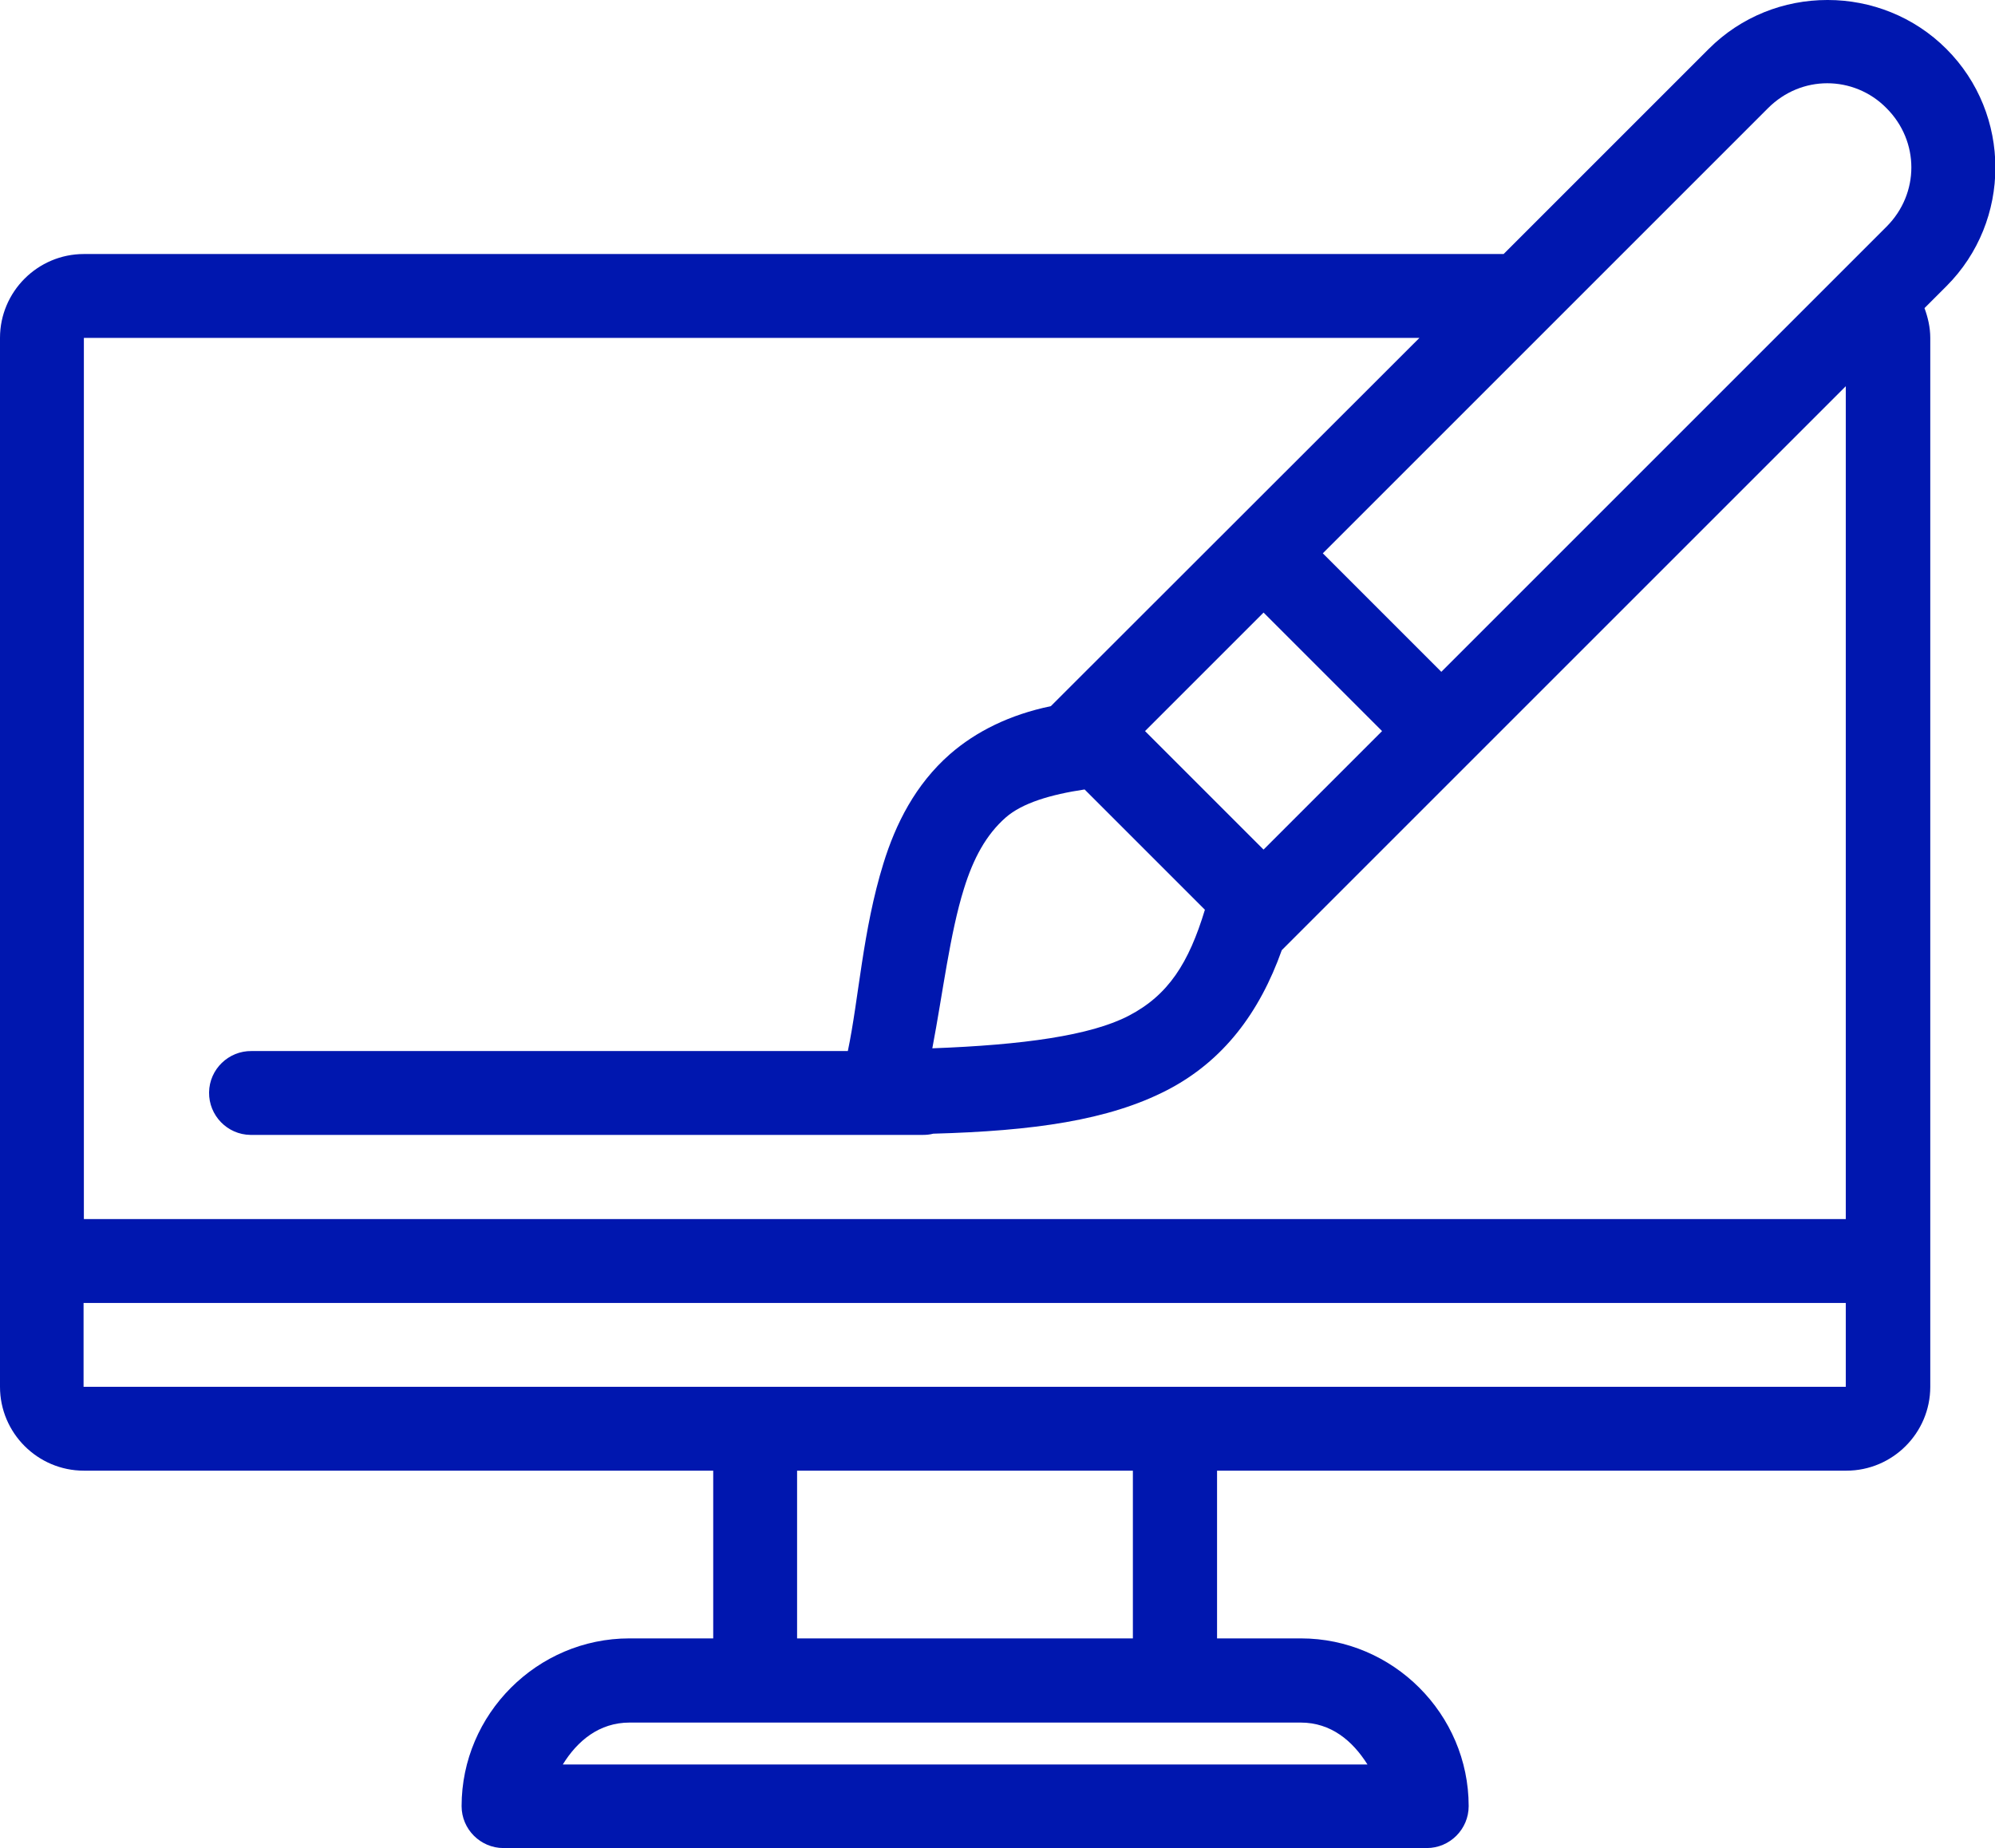 <?xml version="1.0" encoding="UTF-8"?><svg id="_レイヤー_2" xmlns="http://www.w3.org/2000/svg" viewBox="0 0 65.65 60.83"><defs><style>.cls-1{fill:#0017af;stroke-width:0px;}</style></defs><g id="_レイヤー_1-2"><path class="cls-1" d="M60.13,0c-1.42,0-2.83.54-3.9,1.61l-6.75,6.75H2.76c-1.52,0-2.76,1.24-2.76,2.76v34.52c0,1.52,1.24,2.76,2.76,2.76h20.71v5.52h-2.76c-3.03,0-5.52,2.49-5.52,5.52,0,.76.62,1.38,1.38,1.38h30.38c.76,0,1.38-.62,1.38-1.38,0-3.03-2.49-5.52-5.52-5.52h-2.76v-5.52h20.71c1.52,0,2.76-1.24,2.76-2.76V11.12c0-.35-.08-.68-.19-.98l.72-.72c2.15-2.15,2.15-5.66,0-7.81-1.07-1.07-2.49-1.61-3.9-1.61ZM60.13,2.74c.7,0,1.41.27,1.95.82,1.09,1.09,1.09,2.81,0,3.9l-14.65,14.65-3.9-3.9,14.65-14.65c.55-.55,1.25-.82,1.95-.82ZM2.76,11.12h43.95l-12.13,12.12c-1.35.28-2.46.83-3.32,1.58-1.14,1-1.79,2.3-2.19,3.6-.68,2.19-.81,4.46-1.17,6.17H8.28c-.76-.01-1.39.6-1.4,1.36s.6,1.39,1.36,1.4c.01,0,.03,0,.04,0h22.09c.11,0,.23-.01.34-.04,3.29-.09,5.77-.44,7.69-1.43,1.86-.96,3.05-2.56,3.78-4.61l.37-.37,18.19-18.19v32.93s-57.99,0-57.99,0v-2.76h57.99v-2.76H2.76V11.12ZM41.58,20.16l3.9,3.9-3.9,3.9-3.9-3.9,3.9-3.9ZM35.69,25.98l3.96,3.96c-.53,1.75-1.2,2.81-2.51,3.49-1.25.65-3.48.96-6.46,1.07.35-1.84.58-3.78,1.04-5.25.31-1,.73-1.78,1.38-2.35.54-.47,1.46-.75,2.6-.92ZM26.23,48.4h11.05v5.52h-11.05v-5.52ZM20.71,56.69h22.09c1,0,1.71.6,2.2,1.38h-26.48c.48-.78,1.2-1.38,2.2-1.38Z"/></g></svg>